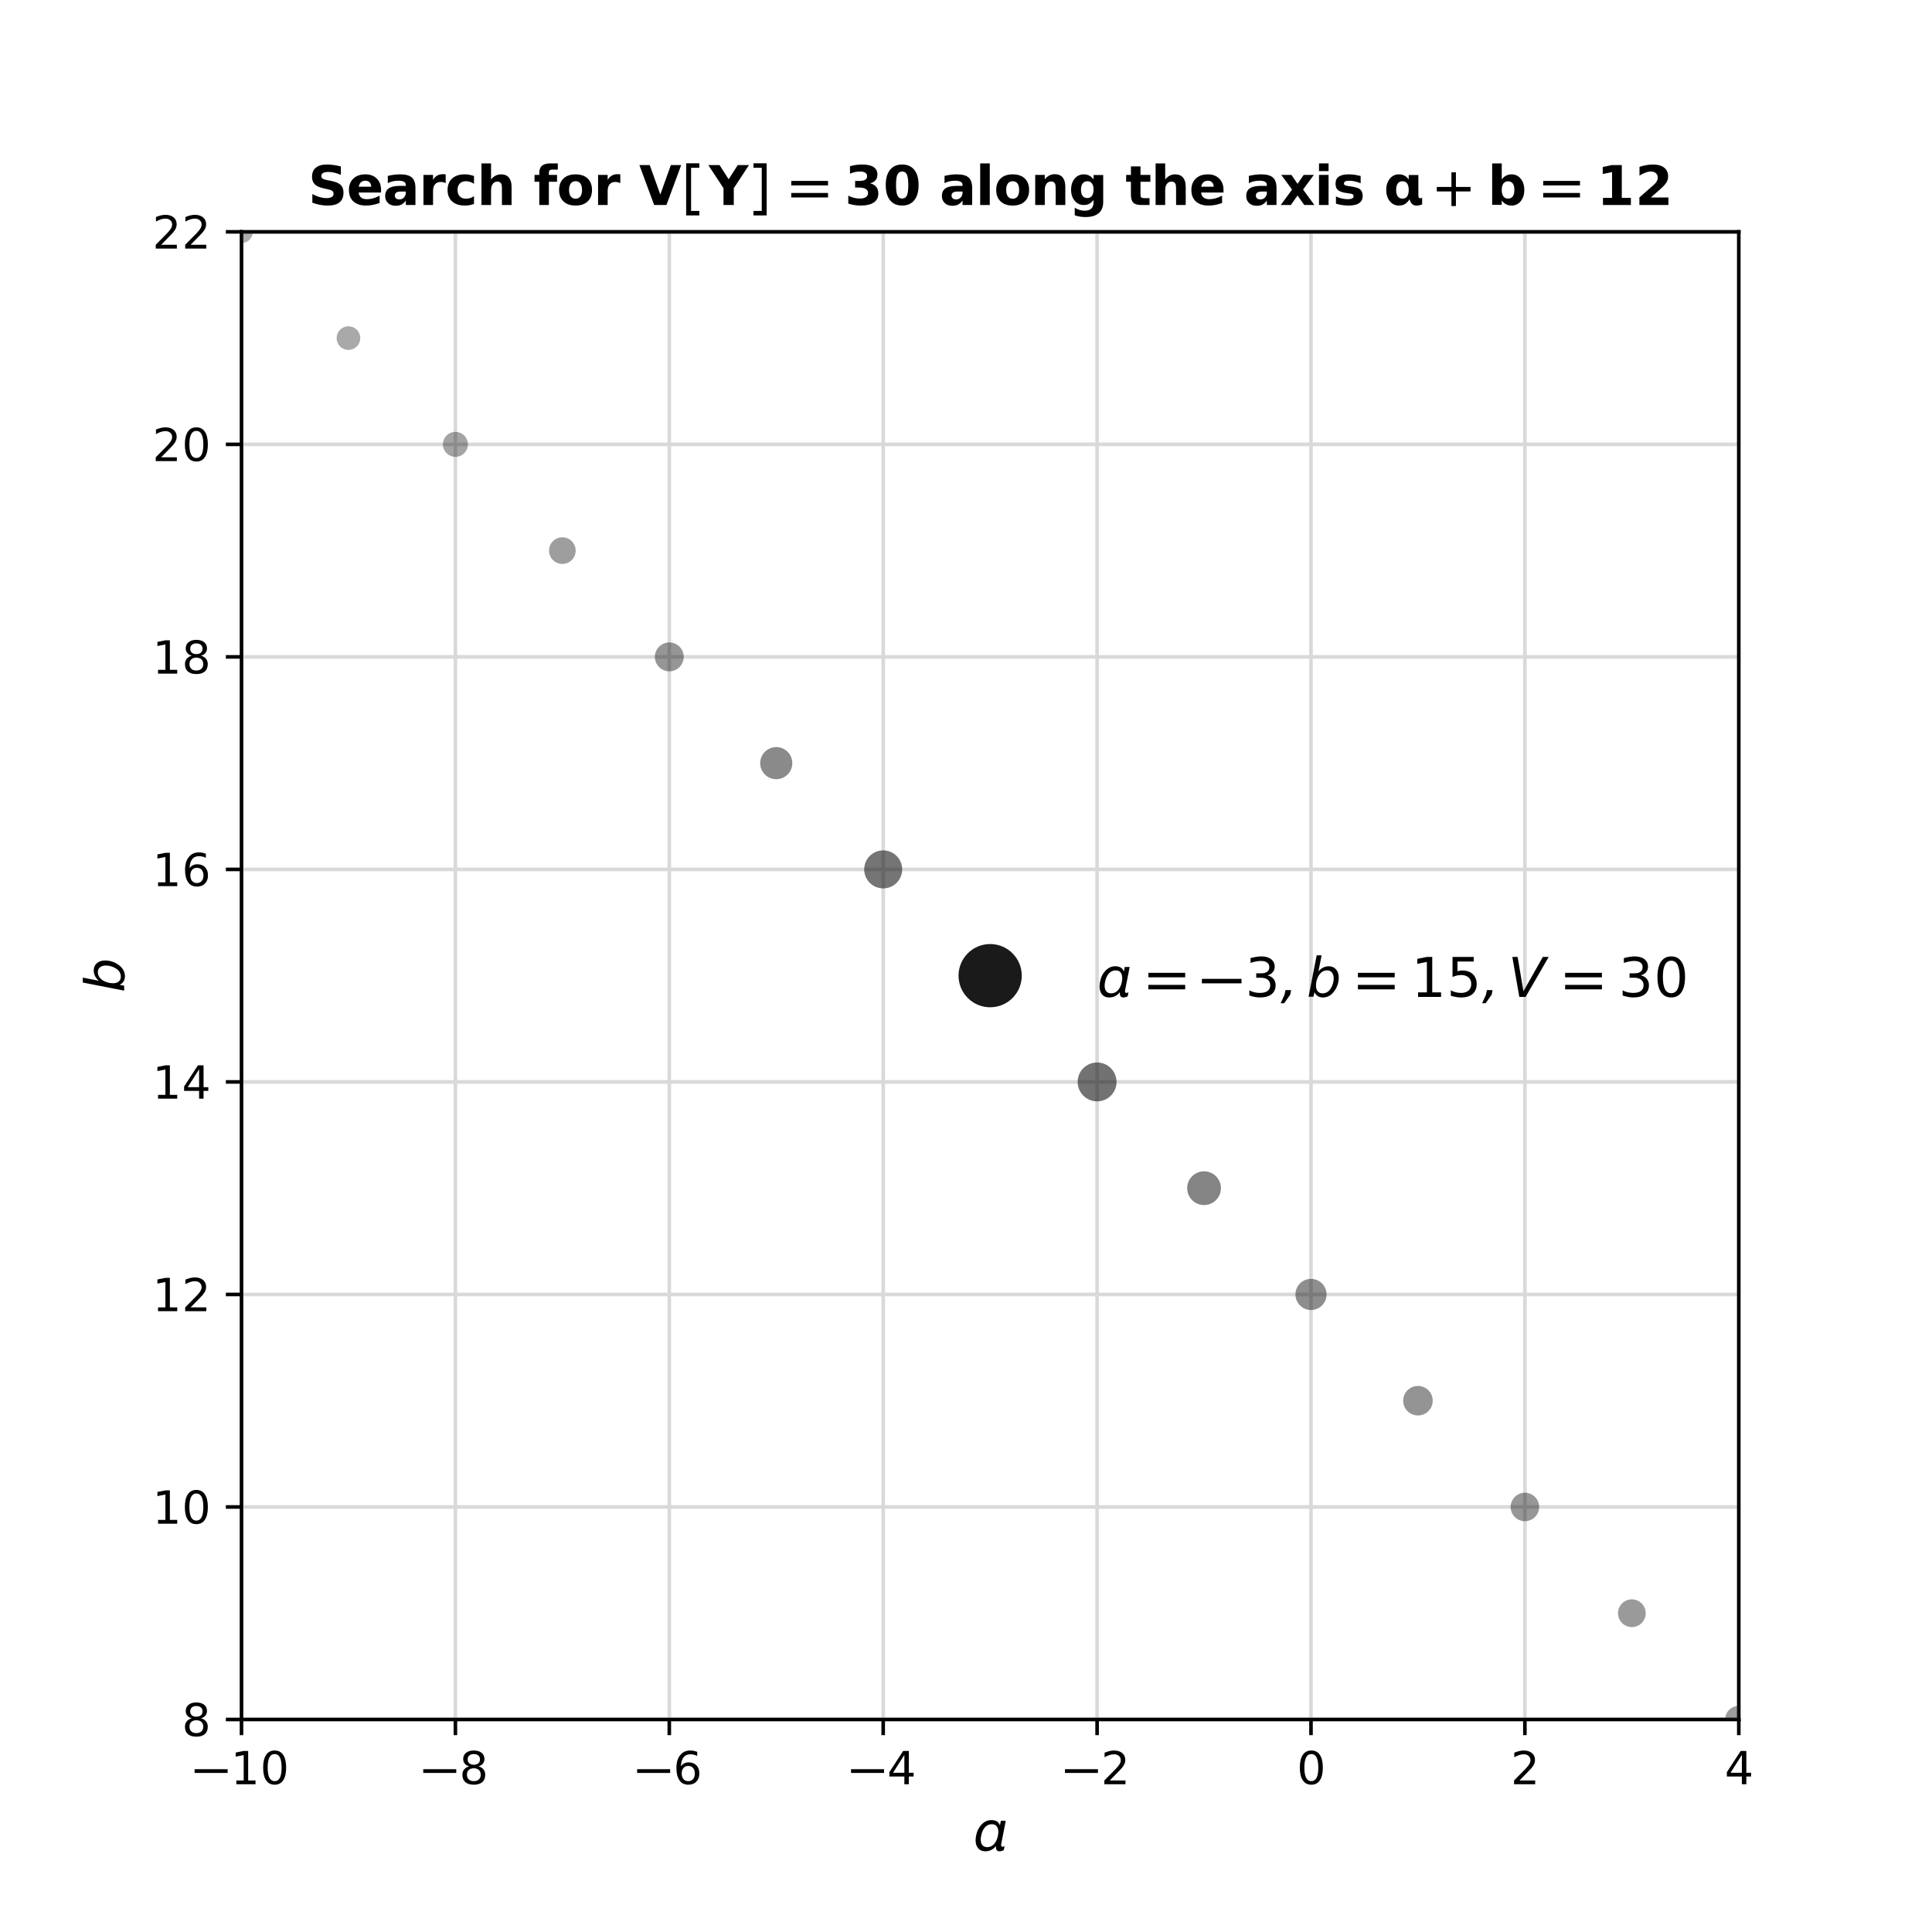 <?xml version="1.0" encoding="utf-8" standalone="no"?>
<!DOCTYPE svg PUBLIC "-//W3C//DTD SVG 1.1//EN"
  "http://www.w3.org/Graphics/SVG/1.1/DTD/svg11.dtd">
<svg xmlns:xlink="http://www.w3.org/1999/xlink" width="432pt" height="432pt" viewBox="0 0 432 432" xmlns="http://www.w3.org/2000/svg" version="1.1">
 <defs>
  <style type="text/css">*{stroke-linejoin: round; stroke-linecap: butt}</style>
 </defs>
 <g id="figure_1">
  <g id="patch_1">
   <path d="M 0 432 
L 432 432 
L 432 0 
L 0 0 
z
" style="fill: #ffffff"/>
  </g>
  <g id="axes_1">
   <g id="patch_2">
    <path d="M 54 384.48 
L 388.8 384.48 
L 388.8 51.84 
L 54 51.84 
z
" style="fill: #ffffff"/>
   </g>
   <g id="matplotlib.axis_1">
    <g id="xtick_1">
     <g id="line2d_1">
      <path d="M 54 384.48 
L 54 51.84 
" clip-path="url(#p65bd39336e)" style="fill: none; stroke: #d9d9d9; stroke-width: 0.8; stroke-linecap: square"/>
     </g>
     <g id="line2d_2">
      <defs>
       <path id="mefbb584cdb" d="M 0 0 
L 0 3.5 
" style="stroke: #000000; stroke-width: 0.8"/>
      </defs>
      <g>
       <use xlink:href="#mefbb584cdb" x="54" y="384.48" style="stroke: #000000; stroke-width: 0.8"/>
      </g>
     </g>
     <g id="text_1">
      <!-- $\mathdefault{−10}$ -->
      <g transform="translate(43.494 398.962) scale(0.1 -0.1)">
       <defs>
        <path id="MathDesign-CH-Bold-Symbol-10-0" d="M 13 1587 
L 4646 1587 
L 4646 2112 
L 13 2112 
L 13 1587 
z
" transform="scale(0.016)"/>
        <path id="ArevSans-Roman-f" d="M 794 531 
L 794 0 
L 3482 0 
L 3482 531 
L 2451 531 
L 2451 4672 
L 1818 4672 
L 704 4447 
L 704 3870 
L 1824 4095 
L 1824 531 
L 794 531 
z
" transform="scale(0.016)"/>
        <path id="ArevSans-Roman-e" d="M 2035 4236 
C 2362 4236 2605 4078 2771 3761 
C 2931 3444 3014 2969 3014 2336 
C 3014 1702 2931 1227 2771 910 
C 2605 593 2362 435 2035 435 
C 1709 435 1466 593 1299 910 
C 1139 1227 1056 1702 1056 2336 
C 1056 2969 1139 3444 1299 3761 
C 1466 4078 1709 4236 2035 4236 
z
M 2035 4736 
C 1510 4736 1114 4531 838 4116 
C 557 3710 422 3115 422 2336 
C 422 1556 557 961 838 555 
C 1114 140 1510 -64 2035 -64 
C 2560 -64 2957 140 3232 555 
C 3507 961 3648 1556 3648 2336 
C 3648 3115 3507 3710 3232 4116 
C 2957 4531 2560 4736 2035 4736 
z
" transform="scale(0.016)"/>
       </defs>
       <use xlink:href="#MathDesign-CH-Bold-Symbol-10-0" transform="scale(0.996)"/>
       <use xlink:href="#ArevSans-Roman-f" transform="translate(80.897 0) scale(0.996)"/>
       <use xlink:href="#ArevSans-Roman-e" transform="translate(146.75 0) scale(0.996)"/>
      </g>
     </g>
    </g>
    <g id="xtick_2">
     <g id="line2d_3">
      <path d="M 101.829 384.48 
L 101.829 51.84 
" clip-path="url(#p65bd39336e)" style="fill: none; stroke: #d9d9d9; stroke-width: 0.8; stroke-linecap: square"/>
     </g>
     <g id="line2d_4">
      <g>
       <use xlink:href="#mefbb584cdb" x="101.829" y="384.48" style="stroke: #000000; stroke-width: 0.8"/>
      </g>
     </g>
     <g id="text_2">
      <!-- $\mathdefault{−8}$ -->
      <g transform="translate(94.616 398.962) scale(0.1 -0.1)">
       <defs>
        <path id="ArevSans-Roman-16" d="M 2035 2240 
C 2336 2240 2573 2163 2746 2003 
C 2918 1843 3002 1619 3002 1337 
C 3002 1055 2918 838 2746 678 
C 2573 518 2336 435 2035 435 
C 1734 435 1498 512 1325 678 
C 1152 838 1069 1055 1069 1337 
C 1069 1619 1152 1843 1325 2003 
C 1498 2163 1734 2240 2035 2240 
z
M 1402 2508 
C 1101 2438 864 2297 691 2092 
C 518 1887 435 1638 435 1337 
C 435 883 570 537 851 294 
C 1126 57 1517 -64 2035 -64 
C 2547 -64 2944 57 3219 294 
C 3494 537 3635 883 3635 1337 
C 3635 1638 3552 1887 3379 2092 
C 3213 2297 2976 2438 2669 2508 
C 2938 2579 3149 2700 3296 2882 
C 3450 3063 3526 3288 3526 3544 
C 3526 3906 3392 4199 3130 4409 
C 2861 4627 2496 4736 2035 4736 
C 1574 4736 1210 4627 941 4409 
C 678 4199 544 3906 544 3544 
C 544 3288 621 3063 768 2882 
C 922 2700 1133 2579 1402 2508 
z
M 1171 3488 
C 1171 3725 1248 3906 1402 4037 
C 1549 4168 1760 4236 2035 4236 
C 2304 4236 2515 4168 2669 4037 
C 2822 3906 2899 3725 2899 3488 
C 2899 3250 2822 3069 2669 2938 
C 2515 2801 2304 2739 2035 2739 
C 1760 2739 1549 2801 1402 2938 
C 1248 3069 1171 3250 1171 3488 
z
" transform="scale(0.016)"/>
       </defs>
       <use xlink:href="#MathDesign-CH-Bold-Symbol-10-0" transform="scale(0.996)"/>
       <use xlink:href="#ArevSans-Roman-16" transform="translate(80.897 0) scale(0.996)"/>
      </g>
     </g>
    </g>
    <g id="xtick_3">
     <g id="line2d_5">
      <path d="M 149.657 384.48 
L 149.657 51.84 
" clip-path="url(#p65bd39336e)" style="fill: none; stroke: #d9d9d9; stroke-width: 0.8; stroke-linecap: square"/>
     </g>
     <g id="line2d_6">
      <g>
       <use xlink:href="#mefbb584cdb" x="149.657" y="384.48" style="stroke: #000000; stroke-width: 0.8"/>
      </g>
     </g>
     <g id="text_3">
      <!-- $\mathdefault{−6}$ -->
      <g transform="translate(142.444 398.962) scale(0.1 -0.1)">
       <defs>
        <path id="ArevSans-Roman-14" d="M 2112 2572 
C 2394 2572 2618 2478 2784 2283 
C 2950 2095 3034 1837 3034 1504 
C 3034 1170 2950 913 2784 724 
C 2618 529 2394 435 2112 435 
C 1830 435 1606 529 1440 724 
C 1274 913 1190 1170 1190 1504 
C 1190 1837 1274 2095 1440 2283 
C 1606 2478 1830 2572 2112 2572 
z
M 3366 4550 
C 3194 4614 3021 4659 2861 4691 
C 2701 4723 2541 4736 2381 4736 
C 1792 4736 1325 4518 973 4076 
C 621 3641 448 3052 448 2321 
C 448 1548 589 957 877 554 
C 1158 140 1574 -64 2112 -64 
C 2586 -64 2963 76 3245 371 
C 3526 655 3667 1032 3667 1504 
C 3667 1981 3533 2365 3264 2643 
C 2989 2931 2618 3072 2150 3072 
C 1926 3072 1722 3020 1536 2924 
C 1350 2828 1197 2687 1075 2509 
C 1107 3078 1229 3500 1453 3782 
C 1670 4063 1990 4204 2406 4204 
C 2566 4204 2726 4185 2886 4147 
C 3046 4108 3206 4051 3366 3974 
L 3366 4550 
z
" transform="scale(0.016)"/>
       </defs>
       <use xlink:href="#MathDesign-CH-Bold-Symbol-10-0" transform="scale(0.996)"/>
       <use xlink:href="#ArevSans-Roman-14" transform="translate(80.897 0) scale(0.996)"/>
      </g>
     </g>
    </g>
    <g id="xtick_4">
     <g id="line2d_7">
      <path d="M 197.486 384.48 
L 197.486 51.84 
" clip-path="url(#p65bd39336e)" style="fill: none; stroke: #d9d9d9; stroke-width: 0.8; stroke-linecap: square"/>
     </g>
     <g id="line2d_8">
      <g>
       <use xlink:href="#mefbb584cdb" x="197.486" y="384.48" style="stroke: #000000; stroke-width: 0.8"/>
      </g>
     </g>
     <g id="text_4">
      <!-- $\mathdefault{−4}$ -->
      <g transform="translate(190.273 398.962) scale(0.1 -0.1)">
       <defs>
        <path id="ArevSans-Roman-12" d="M 2419 4118 
L 2419 1612 
L 826 1612 
L 2419 4118 
z
M 2253 4672 
L 314 1696 
L 314 1088 
L 2419 1088 
L 2419 0 
L 3046 0 
L 3046 1088 
L 3712 1088 
L 3712 1612 
L 3046 1612 
L 3046 4672 
L 2253 4672 
z
" transform="scale(0.016)"/>
       </defs>
       <use xlink:href="#MathDesign-CH-Bold-Symbol-10-0" transform="scale(0.996)"/>
       <use xlink:href="#ArevSans-Roman-12" transform="translate(80.897 0) scale(0.996)"/>
      </g>
     </g>
    </g>
    <g id="xtick_5">
     <g id="line2d_9">
      <path d="M 245.314 384.48 
L 245.314 51.84 
" clip-path="url(#p65bd39336e)" style="fill: none; stroke: #d9d9d9; stroke-width: 0.8; stroke-linecap: square"/>
     </g>
     <g id="line2d_10">
      <g>
       <use xlink:href="#mefbb584cdb" x="245.314" y="384.48" style="stroke: #000000; stroke-width: 0.8"/>
      </g>
     </g>
     <g id="text_5">
      <!-- $\mathdefault{−2}$ -->
      <g transform="translate(238.101 398.962) scale(0.1 -0.1)">
       <defs>
        <path id="ArevSans-Roman-10" d="M 1229 531 
L 2406 1736 
C 2688 2023 2854 2202 2906 2259 
C 3098 2489 3226 2693 3296 2865 
C 3373 3037 3405 3216 3405 3407 
C 3405 3809 3264 4134 2976 4377 
C 2688 4614 2304 4736 1818 4736 
C 1638 4736 1434 4710 1210 4659 
C 992 4607 755 4531 499 4428 
L 499 3790 
C 749 3930 986 4032 1203 4102 
C 1427 4173 1632 4204 1830 4204 
C 2112 4204 2336 4128 2509 3975 
C 2688 3815 2771 3618 2771 3369 
C 2771 3216 2733 3063 2650 2903 
C 2573 2750 2432 2559 2227 2329 
C 2125 2208 1862 1940 1446 1526 
L 467 531 
L 467 0 
L 3430 0 
L 3430 531 
L 1229 531 
z
" transform="scale(0.016)"/>
       </defs>
       <use xlink:href="#MathDesign-CH-Bold-Symbol-10-0" transform="scale(0.996)"/>
       <use xlink:href="#ArevSans-Roman-10" transform="translate(80.897 0) scale(0.996)"/>
      </g>
     </g>
    </g>
    <g id="xtick_6">
     <g id="line2d_11">
      <path d="M 293.143 384.48 
L 293.143 51.84 
" clip-path="url(#p65bd39336e)" style="fill: none; stroke: #d9d9d9; stroke-width: 0.8; stroke-linecap: square"/>
     </g>
     <g id="line2d_12">
      <g>
       <use xlink:href="#mefbb584cdb" x="293.143" y="384.48" style="stroke: #000000; stroke-width: 0.8"/>
      </g>
     </g>
     <g id="text_6">
      <!-- $\mathdefault{0}$ -->
      <g transform="translate(289.975 398.962) scale(0.1 -0.1)">
       <use xlink:href="#ArevSans-Roman-e" transform="scale(0.996)"/>
      </g>
     </g>
    </g>
    <g id="xtick_7">
     <g id="line2d_13">
      <path d="M 340.971 384.48 
L 340.971 51.84 
" clip-path="url(#p65bd39336e)" style="fill: none; stroke: #d9d9d9; stroke-width: 0.8; stroke-linecap: square"/>
     </g>
     <g id="line2d_14">
      <g>
       <use xlink:href="#mefbb584cdb" x="340.971" y="384.48" style="stroke: #000000; stroke-width: 0.8"/>
      </g>
     </g>
     <g id="text_7">
      <!-- $\mathdefault{2}$ -->
      <g transform="translate(337.803 398.962) scale(0.1 -0.1)">
       <use xlink:href="#ArevSans-Roman-10" transform="scale(0.996)"/>
      </g>
     </g>
    </g>
    <g id="xtick_8">
     <g id="line2d_15">
      <path d="M 388.8 384.48 
L 388.8 51.84 
" clip-path="url(#p65bd39336e)" style="fill: none; stroke: #d9d9d9; stroke-width: 0.8; stroke-linecap: square"/>
     </g>
     <g id="line2d_16">
      <g>
       <use xlink:href="#mefbb584cdb" x="388.8" y="384.48" style="stroke: #000000; stroke-width: 0.8"/>
      </g>
     </g>
     <g id="text_8">
      <!-- $\mathdefault{4}$ -->
      <g transform="translate(385.632 398.962) scale(0.1 -0.1)">
       <use xlink:href="#ArevSans-Roman-12" transform="scale(0.996)"/>
      </g>
     </g>
    </g>
    <g id="text_9">
     <!-- $a$ -->
     <g transform="translate(217.61 413.828) scale(0.12 -0.12)">
      <defs>
       <path id="ArevSans-Oblique-8b" d="M 934 1760 
C 1011 2178 1165 2508 1382 2749 
C 1606 2983 1869 3103 2170 3103 
C 2477 3103 2694 2983 2822 2749 
C 2899 2603 2938 2419 2938 2210 
C 2938 2070 2925 1924 2893 1760 
C 2810 1341 2656 1011 2432 771 
C 2214 536 1946 416 1645 416 
C 1338 416 1126 536 998 771 
C 922 916 883 1094 883 1303 
C 883 1443 896 1595 934 1760 
z
M 2656 441 
C 2662 256 2701 128 2765 57 
C 2829 -26 2938 -64 3078 -64 
C 3155 -64 3232 -52 3315 -32 
C 3392 -7 3482 25 3578 76 
L 3667 536 
C 3603 511 3552 492 3514 479 
C 3482 473 3456 466 3437 466 
C 3360 466 3309 498 3283 555 
C 3270 587 3264 631 3264 675 
C 3264 720 3270 771 3283 828 
L 3808 3500 
L 3232 3500 
L 3130 2970 
C 3046 3174 2925 3334 2765 3430 
C 2598 3532 2381 3584 2125 3584 
C 1702 3584 1325 3417 992 3078 
C 666 2742 442 2305 339 1760 
C 301 1569 282 1392 282 1227 
C 282 916 346 656 474 441 
C 672 102 986 -64 1408 -64 
C 1670 -64 1901 -13 2106 89 
C 2310 185 2490 339 2656 549 
L 2656 441 
z
" transform="scale(0.016)"/>
      </defs>
      <use xlink:href="#ArevSans-Oblique-8b" transform="scale(0.996)"/>
     </g>
    </g>
   </g>
   <g id="matplotlib.axis_2">
    <g id="ytick_1">
     <g id="line2d_17">
      <path d="M 54 384.48 
L 388.8 384.48 
" clip-path="url(#p65bd39336e)" style="fill: none; stroke: #d9d9d9; stroke-width: 0.8; stroke-linecap: square"/>
     </g>
     <g id="line2d_18">
      <defs>
       <path id="mb0b6c490e5" d="M 0 0 
L -3.5 0 
" style="stroke: #000000; stroke-width: 0.8"/>
      </defs>
      <g>
       <use xlink:href="#mb0b6c490e5" x="54" y="384.48" style="stroke: #000000; stroke-width: 0.8"/>
      </g>
     </g>
     <g id="text_10">
      <!-- $\mathdefault{8}$ -->
      <g transform="translate(40.664 388.221) scale(0.1 -0.1)">
       <use xlink:href="#ArevSans-Roman-16" transform="scale(0.996)"/>
      </g>
     </g>
    </g>
    <g id="ytick_2">
     <g id="line2d_19">
      <path d="M 54 336.96 
L 388.8 336.96 
" clip-path="url(#p65bd39336e)" style="fill: none; stroke: #d9d9d9; stroke-width: 0.8; stroke-linecap: square"/>
     </g>
     <g id="line2d_20">
      <g>
       <use xlink:href="#mb0b6c490e5" x="54" y="336.96" style="stroke: #000000; stroke-width: 0.8"/>
      </g>
     </g>
     <g id="text_11">
      <!-- $\mathdefault{10}$ -->
      <g transform="translate(34.078 340.701) scale(0.1 -0.1)">
       <use xlink:href="#ArevSans-Roman-f" transform="scale(0.996)"/>
       <use xlink:href="#ArevSans-Roman-e" transform="translate(65.853 0) scale(0.996)"/>
      </g>
     </g>
    </g>
    <g id="ytick_3">
     <g id="line2d_21">
      <path d="M 54 289.44 
L 388.8 289.44 
" clip-path="url(#p65bd39336e)" style="fill: none; stroke: #d9d9d9; stroke-width: 0.8; stroke-linecap: square"/>
     </g>
     <g id="line2d_22">
      <g>
       <use xlink:href="#mb0b6c490e5" x="54" y="289.44" style="stroke: #000000; stroke-width: 0.8"/>
      </g>
     </g>
     <g id="text_12">
      <!-- $\mathdefault{12}$ -->
      <g transform="translate(34.078 293.181) scale(0.1 -0.1)">
       <use xlink:href="#ArevSans-Roman-f" transform="scale(0.996)"/>
       <use xlink:href="#ArevSans-Roman-10" transform="translate(65.853 0) scale(0.996)"/>
      </g>
     </g>
    </g>
    <g id="ytick_4">
     <g id="line2d_23">
      <path d="M 54 241.92 
L 388.8 241.92 
" clip-path="url(#p65bd39336e)" style="fill: none; stroke: #d9d9d9; stroke-width: 0.8; stroke-linecap: square"/>
     </g>
     <g id="line2d_24">
      <g>
       <use xlink:href="#mb0b6c490e5" x="54" y="241.92" style="stroke: #000000; stroke-width: 0.8"/>
      </g>
     </g>
     <g id="text_13">
      <!-- $\mathdefault{14}$ -->
      <g transform="translate(34.078 245.661) scale(0.1 -0.1)">
       <use xlink:href="#ArevSans-Roman-f" transform="scale(0.996)"/>
       <use xlink:href="#ArevSans-Roman-12" transform="translate(65.853 0) scale(0.996)"/>
      </g>
     </g>
    </g>
    <g id="ytick_5">
     <g id="line2d_25">
      <path d="M 54 194.4 
L 388.8 194.4 
" clip-path="url(#p65bd39336e)" style="fill: none; stroke: #d9d9d9; stroke-width: 0.8; stroke-linecap: square"/>
     </g>
     <g id="line2d_26">
      <g>
       <use xlink:href="#mb0b6c490e5" x="54" y="194.4" style="stroke: #000000; stroke-width: 0.8"/>
      </g>
     </g>
     <g id="text_14">
      <!-- $\mathdefault{16}$ -->
      <g transform="translate(34.078 198.141) scale(0.1 -0.1)">
       <use xlink:href="#ArevSans-Roman-f" transform="scale(0.996)"/>
       <use xlink:href="#ArevSans-Roman-14" transform="translate(65.853 0) scale(0.996)"/>
      </g>
     </g>
    </g>
    <g id="ytick_6">
     <g id="line2d_27">
      <path d="M 54 146.88 
L 388.8 146.88 
" clip-path="url(#p65bd39336e)" style="fill: none; stroke: #d9d9d9; stroke-width: 0.8; stroke-linecap: square"/>
     </g>
     <g id="line2d_28">
      <g>
       <use xlink:href="#mb0b6c490e5" x="54" y="146.88" style="stroke: #000000; stroke-width: 0.8"/>
      </g>
     </g>
     <g id="text_15">
      <!-- $\mathdefault{18}$ -->
      <g transform="translate(34.078 150.621) scale(0.1 -0.1)">
       <use xlink:href="#ArevSans-Roman-f" transform="scale(0.996)"/>
       <use xlink:href="#ArevSans-Roman-16" transform="translate(65.853 0) scale(0.996)"/>
      </g>
     </g>
    </g>
    <g id="ytick_7">
     <g id="line2d_29">
      <path d="M 54 99.36 
L 388.8 99.36 
" clip-path="url(#p65bd39336e)" style="fill: none; stroke: #d9d9d9; stroke-width: 0.8; stroke-linecap: square"/>
     </g>
     <g id="line2d_30">
      <g>
       <use xlink:href="#mb0b6c490e5" x="54" y="99.36" style="stroke: #000000; stroke-width: 0.8"/>
      </g>
     </g>
     <g id="text_16">
      <!-- $\mathdefault{20}$ -->
      <g transform="translate(34.078 103.101) scale(0.1 -0.1)">
       <use xlink:href="#ArevSans-Roman-10" transform="scale(0.996)"/>
       <use xlink:href="#ArevSans-Roman-e" transform="translate(65.853 0) scale(0.996)"/>
      </g>
     </g>
    </g>
    <g id="ytick_8">
     <g id="line2d_31">
      <path d="M 54 51.84 
L 388.8 51.84 
" clip-path="url(#p65bd39336e)" style="fill: none; stroke: #d9d9d9; stroke-width: 0.8; stroke-linecap: square"/>
     </g>
     <g id="line2d_32">
      <g>
       <use xlink:href="#mb0b6c490e5" x="54" y="51.84" style="stroke: #000000; stroke-width: 0.8"/>
      </g>
     </g>
     <g id="text_17">
      <!-- $\mathdefault{22}$ -->
      <g transform="translate(34.078 55.581) scale(0.1 -0.1)">
       <use xlink:href="#ArevSans-Roman-10" transform="scale(0.996)"/>
       <use xlink:href="#ArevSans-Roman-10" transform="translate(65.853 0) scale(0.996)"/>
      </g>
     </g>
    </g>
    <g id="text_18">
     <!-- $b$ -->
     <g transform="translate(27.813 221.95) rotate(-90) scale(0.12 -0.12)">
      <defs>
       <path id="ArevSans-Oblique-33" d="M 3168 2146 
C 3168 1943 3130 1728 3059 1500 
C 2989 1278 2893 1081 2771 910 
C 2656 745 2522 625 2368 542 
C 2214 460 2042 416 1862 416 
C 1626 416 1434 498 1299 656 
C 1165 821 1094 1043 1094 1328 
C 1094 1557 1126 1779 1197 2007 
C 1267 2229 1363 2432 1485 2603 
C 1600 2761 1734 2888 1888 2977 
C 2042 3059 2208 3103 2387 3103 
C 2630 3103 2822 3021 2963 2850 
C 3098 2679 3168 2444 3168 2146 
z
M 1382 2970 
L 1754 4864 
L 1178 4864 
L 230 25 
L 806 25 
L 909 555 
C 1011 352 1152 198 1318 89 
C 1485 -13 1677 -64 1907 -64 
C 2118 -64 2323 -20 2522 64 
C 2720 153 2893 281 3040 441 
C 3270 682 3443 961 3571 1278 
C 3693 1588 3757 1912 3757 2248 
C 3757 2660 3648 2983 3437 3219 
C 3226 3462 2944 3584 2586 3584 
C 2349 3584 2125 3532 1914 3417 
C 1702 3308 1523 3161 1382 2970 
z
" transform="scale(0.016)"/>
      </defs>
      <use xlink:href="#ArevSans-Oblique-33" transform="scale(0.996)"/>
     </g>
    </g>
   </g>
   <g id="patch_3">
    <path d="M 54 384.48 
L 54 51.84 
" style="fill: none; stroke: #000000; stroke-width: 0.8; stroke-linejoin: miter; stroke-linecap: square"/>
   </g>
   <g id="patch_4">
    <path d="M 388.8 384.48 
L 388.8 51.84 
" style="fill: none; stroke: #000000; stroke-width: 0.8; stroke-linejoin: miter; stroke-linecap: square"/>
   </g>
   <g id="patch_5">
    <path d="M 54 384.48 
L 388.8 384.48 
" style="fill: none; stroke: #000000; stroke-width: 0.8; stroke-linejoin: miter; stroke-linecap: square"/>
   </g>
   <g id="patch_6">
    <path d="M 54 51.84 
L 388.8 51.84 
" style="fill: none; stroke: #000000; stroke-width: 0.8; stroke-linejoin: miter; stroke-linecap: square"/>
   </g>
   <g id="text_19">
    <!-- \textbf{Search for $\mathbf{V[Y] = 30}$ along the axis $\mathbf{a+b=12}$ } -->
    <g transform="translate(68.887 45.84) scale(0.12 -0.12)">
     <defs>
      <path id="ArevSans-Bold-53" d="M 3834 4505 
C 3546 4582 3264 4639 2995 4678 
C 2720 4716 2458 4736 2202 4736 
C 1638 4736 1210 4614 909 4364 
C 608 4115 461 3758 461 3296 
C 461 2930 570 2639 781 2424 
C 998 2209 1338 2051 1805 1950 
L 2272 1849 
C 2554 1786 2746 1716 2842 1640 
C 2931 1564 2982 1451 2982 1305 
C 2982 1147 2912 1021 2771 939 
C 2630 850 2432 806 2170 806 
C 1914 806 1645 844 1363 926 
C 1088 1002 800 1122 499 1280 
L 499 268 
C 800 160 1094 76 1395 19 
C 1690 -39 1990 -64 2285 -64 
C 2912 -64 3379 57 3680 313 
C 3987 563 4141 945 4141 1451 
C 4141 1836 4032 2140 3814 2348 
C 3597 2557 3226 2715 2707 2816 
L 2195 2917 
C 1952 2968 1779 3024 1690 3094 
C 1594 3163 1549 3258 1549 3385 
C 1549 3549 1619 3669 1754 3745 
C 1894 3827 2106 3865 2394 3865 
C 2611 3865 2842 3833 3085 3777 
C 3328 3720 3578 3637 3834 3524 
L 3834 4505 
z
" transform="scale(0.016)"/>
      <path id="ArevSans-Bold-65" d="M 4032 1772 
C 4032 2316 3866 2759 3533 3084 
C 3206 3417 2765 3584 2214 3584 
C 1613 3584 1139 3423 794 3091 
C 448 2765 275 2322 275 1760 
C 275 1184 448 741 800 416 
C 1152 96 1645 -64 2278 -64 
C 2541 -64 2810 -39 3072 12 
C 3334 64 3603 140 3866 236 
L 3866 1095 
C 3603 956 3354 849 3104 779 
C 2861 716 2618 678 2381 678 
C 2086 678 1862 741 1702 874 
C 1536 1001 1440 1197 1414 1456 
L 4032 1456 
L 4032 1772 
z
M 2880 2139 
L 1427 2139 
C 1459 2367 1549 2538 1683 2658 
C 1818 2778 1990 2841 2208 2841 
C 2406 2841 2573 2778 2694 2645 
C 2822 2519 2880 2348 2880 2139 
z
" transform="scale(0.016)"/>
      <path id="ArevSans-Bold-61" d="M 2106 1574 
L 2688 1574 
L 2688 1446 
C 2688 1222 2618 1030 2470 876 
C 2330 729 2150 652 1939 652 
C 1773 652 1638 691 1542 774 
C 1453 851 1402 966 1402 1107 
C 1402 1260 1459 1375 1581 1459 
C 1696 1535 1875 1574 2106 1574 
z
M 3814 1996 
C 3814 2559 3674 2963 3398 3212 
C 3117 3462 2662 3584 2029 3584 
C 1786 3584 1542 3571 1306 3539 
C 1062 3507 819 3462 582 3404 
L 582 2553 
C 755 2649 947 2719 1158 2770 
C 1363 2815 1587 2841 1824 2841 
C 2118 2841 2336 2796 2477 2719 
C 2618 2636 2688 2502 2688 2329 
L 2688 2239 
L 2029 2239 
C 1421 2239 979 2143 698 1951 
C 416 1759 275 1459 275 1049 
C 275 710 390 435 614 223 
C 838 12 1133 -90 1498 -90 
C 1766 -90 1997 -45 2182 57 
C 2368 153 2534 307 2688 518 
L 2688 0 
L 3814 0 
L 3814 1996 
z
" transform="scale(0.016)"/>
      <path id="ArevSans-Bold-72" d="M 3136 2561 
L 3136 3577 
C 3059 3590 2989 3596 2944 3603 
L 2822 3603 
C 2560 3603 2336 3552 2150 3443 
C 1965 3340 1798 3172 1658 2941 
L 1658 3520 
L 538 3520 
L 538 0 
L 1658 0 
L 1658 1621 
C 1658 1969 1734 2233 1888 2419 
C 2042 2606 2266 2696 2554 2696 
C 2650 2696 2746 2683 2842 2664 
C 2944 2638 3040 2606 3136 2561 
z
" transform="scale(0.016)"/>
      <path id="ArevSans-Bold-63" d="M 3366 3391 
C 3187 3455 3008 3500 2835 3532 
C 2656 3571 2477 3584 2291 3584 
C 1658 3584 1165 3423 806 3097 
C 454 2777 275 2328 275 1759 
C 275 1191 454 742 806 422 
C 1165 96 1658 -64 2291 -64 
C 2470 -64 2650 -52 2835 -20 
C 3014 12 3194 64 3366 128 
L 3366 1039 
C 3232 938 3085 862 2931 811 
C 2771 761 2605 736 2432 736 
C 2118 736 1875 824 1702 1007 
C 1530 1184 1440 1437 1440 1759 
C 1440 2082 1530 2335 1702 2512 
C 1875 2695 2118 2783 2432 2783 
C 2598 2783 2752 2758 2906 2707 
C 3059 2663 3213 2581 3366 2480 
L 3366 3391 
z
" transform="scale(0.016)"/>
      <path id="ArevSans-Bold-68" d="M 4058 2131 
C 4058 2604 3949 2963 3744 3212 
C 3533 3462 3226 3584 2822 3584 
C 2592 3584 2381 3533 2195 3437 
C 2003 3341 1824 3193 1658 2988 
L 1658 4864 
L 538 4864 
L 538 0 
L 1658 0 
L 1658 1721 
C 1658 2041 1722 2291 1856 2470 
C 1990 2649 2176 2739 2406 2739 
C 2502 2739 2586 2720 2662 2681 
C 2739 2636 2797 2579 2842 2508 
C 2874 2457 2899 2368 2912 2259 
C 2925 2144 2931 1932 2931 1625 
L 2931 345 
L 2931 0 
L 4058 0 
L 4058 2131 
z
" transform="scale(0.016)"/>
      <path id="ArevSans-Bold-66" d="M 2842 4864 
L 1984 4864 
C 1536 4864 1210 4775 998 4592 
C 787 4415 678 4138 678 3759 
L 678 3520 
L 122 3520 
L 122 2719 
L 678 2719 
L 678 0 
L 1798 0 
L 1798 2719 
L 2752 2719 
L 2752 3520 
L 1798 3520 
L 1798 3759 
C 1798 3898 1830 3999 1888 4056 
C 1952 4113 2061 4138 2221 4138 
L 2842 4138 
L 2842 4864 
z
" transform="scale(0.016)"/>
      <path id="ArevSans-Bold-6f" d="M 2202 2783 
C 2445 2783 2630 2695 2765 2518 
C 2893 2341 2957 2088 2957 1759 
C 2957 1431 2893 1172 2765 1001 
C 2630 824 2445 736 2202 736 
C 1958 736 1766 824 1638 1001 
C 1504 1172 1440 1431 1440 1759 
C 1440 2088 1504 2341 1638 2518 
C 1766 2695 1958 2783 2202 2783 
z
M 2202 3584 
C 1600 3584 1126 3423 787 3097 
C 448 2771 275 2328 275 1759 
C 275 1191 448 748 787 422 
C 1126 96 1600 -64 2202 -64 
C 2803 -64 3277 96 3616 422 
C 3955 748 4122 1191 4122 1759 
C 4122 2328 3955 2771 3616 3097 
C 3277 3423 2803 3584 2202 3584 
z
" transform="scale(0.016)"/>
      <path id="ArevSans-Bold-32" d="M 32 4672 
L 1760 0 
L 3194 0 
L 4922 4672 
L 3712 4672 
L 2477 1224 
L 1242 4672 
L 32 4672 
z
" transform="scale(0.016)"/>
      <path id="MathDesign-CH-Bold-OT1-10-5b" d="M 512 4876 
L 2054 4876 
L 2054 4352 
L 1088 4352 
L 1088 -692 
L 2054 -692 
L 2054 -1217 
L 512 -1217 
L 512 4876 
z
" transform="scale(0.016)"/>
      <path id="ArevSans-Bold-35" d="M -64 4672 
L 1715 1967 
L 1715 0 
L 2918 0 
L 2918 1967 
L 4698 4672 
L 3379 4672 
L 2317 3005 
L 1254 4672 
L -64 4672 
z
" transform="scale(0.016)"/>
      <path id="MathDesign-CH-Bold-OT1-10-5d" d="M 2080 4876 
L 2080 -1217 
L 538 -1217 
L 538 -692 
L 1504 -692 
L 1504 4352 
L 538 4352 
L 538 4876 
L 2080 4876 
z
" transform="scale(0.016)"/>
      <path id="MathDesign-CH-Bold-OT1-10-3d" d="M 358 2291 
L 4659 2291 
L 4659 2816 
L 358 2816 
L 358 2291 
z
M 358 883 
L 4659 883 
L 4659 1408 
L 358 1408 
L 358 883 
z
" transform="scale(0.016)"/>
      <path id="ArevSans-Bold-11" d="M 2982 2540 
C 3264 2611 3475 2732 3616 2902 
C 3763 3075 3834 3292 3834 3551 
C 3834 3942 3686 4236 3386 4441 
C 3085 4639 2630 4736 2022 4736 
C 1798 4736 1568 4723 1331 4684 
C 1101 4652 864 4601 627 4537 
L 627 3663 
C 826 3749 1024 3811 1216 3854 
C 1414 3891 1613 3916 1805 3916 
C 2067 3916 2272 3867 2413 3774 
C 2560 3681 2630 3545 2630 3372 
C 2630 3187 2560 3044 2406 2952 
C 2259 2859 2035 2816 1734 2816 
L 1229 2816 
L 1229 2041 
L 1709 2041 
C 2048 2041 2304 1983 2477 1875 
C 2656 1766 2739 1606 2739 1395 
C 2739 1190 2656 1030 2483 921 
C 2317 806 2074 755 1754 755 
C 1536 755 1318 780 1101 838 
C 877 896 653 979 429 1094 
L 429 166 
C 666 89 902 32 1139 -7 
C 1382 -45 1626 -64 1862 -64 
C 2541 -64 3059 57 3411 294 
C 3770 537 3942 889 3942 1350 
C 3942 1663 3859 1913 3699 2118 
C 3533 2316 3296 2457 2982 2540 
z
" transform="scale(0.016)"/>
      <path id="ArevSans-Bold-e" d="M 2944 2342 
C 2944 1760 2886 1349 2778 1109 
C 2669 875 2483 755 2227 755 
C 1971 755 1786 875 1677 1109 
C 1562 1349 1510 1760 1510 2342 
C 1510 2917 1562 3328 1677 3562 
C 1786 3796 1971 3916 2227 3916 
C 2490 3916 2669 3796 2778 3562 
C 2886 3328 2944 2917 2944 2342 
z
M 4147 2336 
C 4147 3101 3981 3689 3648 4108 
C 3315 4524 2842 4736 2227 4736 
C 1613 4736 1139 4524 806 4108 
C 474 3689 307 3101 307 2336 
C 307 1570 474 982 806 563 
C 1139 147 1613 -64 2227 -64 
C 2842 -64 3315 147 3648 563 
C 3981 982 4147 1570 4147 2336 
z
" transform="scale(0.016)"/>
      <path id="ArevSans-Bold-6c" d="M 538 4864 
L 538 0 
L 1658 0 
L 1658 4864 
L 538 4864 
z
" transform="scale(0.016)"/>
      <path id="ArevSans-Bold-6e" d="M 4058 2143 
C 4058 2619 3949 2979 3744 3230 
C 3533 3481 3226 3603 2822 3603 
C 2592 3603 2381 3552 2195 3455 
C 2003 3359 1824 3211 1658 3005 
L 1658 3520 
L 538 3520 
L 538 0 
L 1658 0 
L 1658 1731 
C 1658 2052 1722 2303 1856 2484 
C 1990 2664 2176 2754 2406 2754 
C 2502 2754 2586 2735 2662 2696 
C 2739 2651 2797 2593 2842 2522 
C 2874 2471 2899 2381 2912 2271 
C 2925 2155 2931 1943 2931 1641 
L 2931 347 
L 2931 0 
L 4058 0 
L 4058 2143 
z
" transform="scale(0.016)"/>
      <path id="ArevSans-Bold-67" d="M 2918 595 
L 2918 352 
C 2918 12 2835 -247 2662 -413 
C 2490 -586 2221 -666 1856 -666 
C 1664 -666 1478 -639 1293 -580 
C 1101 -526 909 -433 717 -320 
L 717 -1204 
C 922 -1274 1126 -1325 1331 -1357 
C 1536 -1389 1747 -1408 1965 -1408 
C 2643 -1408 3155 -1261 3514 -960 
C 3866 -666 4045 -220 4045 352 
L 4045 3507 
L 2918 3507 
L 2918 2988 
C 2765 3193 2592 3347 2406 3443 
C 2221 3539 2010 3584 1766 3584 
C 1338 3584 986 3417 704 3084 
C 429 2745 288 2315 288 1795 
C 288 1268 429 838 704 505 
C 986 166 1338 0 1766 0 
C 2010 0 2221 44 2406 140 
C 2592 236 2765 390 2918 595 
z
M 2182 2777 
C 2413 2777 2598 2694 2726 2520 
C 2854 2347 2918 2109 2918 1795 
C 2918 1480 2854 1243 2726 1069 
C 2598 896 2413 812 2182 812 
C 1939 812 1760 896 1632 1063 
C 1510 1230 1446 1474 1446 1795 
C 1446 2109 1510 2347 1638 2520 
C 1773 2694 1952 2777 2182 2777 
z
" transform="scale(0.016)"/>
      <path id="ArevSans-Bold-74" d="M 1760 4512 
L 640 4512 
L 640 3520 
L 83 3520 
L 83 2719 
L 640 2719 
L 640 1220 
C 640 774 736 460 915 275 
C 1101 89 1414 0 1856 0 
L 2816 0 
L 2816 800 
L 2240 800 
C 2048 800 1920 825 1856 884 
C 1792 942 1760 1058 1760 1220 
L 1760 2719 
L 2912 2719 
L 2912 3520 
L 1760 3520 
L 1760 4512 
z
" transform="scale(0.016)"/>
      <path id="ArevSans-Bold-78" d="M 1421 1801 
L 96 0 
L 1280 0 
L 2061 1113 
L 2848 0 
L 4032 0 
L 2707 1808 
L 3968 3520 
L 2784 3520 
L 2061 2477 
L 1344 3520 
L 160 3520 
L 1421 1801 
z
" transform="scale(0.016)"/>
      <path id="ArevSans-Bold-69" d="M 538 3520 
L 538 0 
L 1658 0 
L 1658 3520 
L 538 3520 
z
M 538 4864 
L 538 3961 
L 1658 3961 
L 1658 4864 
L 538 4864 
z
" transform="scale(0.016)"/>
      <path id="ArevSans-Bold-73" d="M 3270 3391 
C 3008 3455 2758 3507 2534 3539 
C 2304 3571 2086 3584 1882 3584 
C 1357 3584 966 3494 710 3315 
C 461 3135 333 2860 333 2493 
C 333 2152 429 1899 634 1734 
C 832 1570 1178 1456 1677 1393 
L 1875 1367 
C 2099 1342 2253 1304 2330 1254 
C 2406 1203 2445 1133 2445 1032 
C 2445 918 2387 830 2278 766 
C 2170 710 2003 678 1786 678 
C 1542 678 1306 703 1069 760 
C 838 811 608 893 384 1001 
L 384 153 
C 646 83 896 25 1146 -13 
C 1395 -45 1632 -64 1862 -64 
C 2406 -64 2816 25 3091 217 
C 3366 403 3507 684 3507 1051 
C 3507 1405 3405 1665 3206 1829 
C 3014 1994 2624 2107 2054 2183 
L 1856 2209 
C 1651 2234 1517 2266 1434 2316 
C 1357 2360 1318 2430 1318 2519 
C 1318 2626 1370 2708 1472 2759 
C 1574 2816 1734 2841 1946 2841 
C 2144 2841 2355 2816 2579 2765 
C 2803 2715 3034 2645 3270 2544 
L 3270 3391 
z
" transform="scale(0.016)"/>
      <path id="ArevSans-Bold-7d" d="M 3002 672 
C 3021 601 3053 518 3098 428 
C 3174 268 3277 147 3398 51 
C 3501 -26 3654 -64 3866 -64 
C 3955 -64 4051 -52 4160 -32 
C 4275 -7 4384 25 4486 76 
L 4486 856 
C 4448 831 4410 812 4378 805 
C 4339 793 4307 786 4269 786 
C 4186 786 4128 818 4096 875 
C 4058 932 4045 1034 4045 1179 
L 4045 3507 
L 2918 3507 
L 2918 2988 
C 2765 3193 2592 3347 2406 3443 
C 2221 3539 2010 3584 1766 3584 
C 1331 3584 979 3417 704 3071 
C 429 2733 288 2295 288 1763 
C 288 1230 429 793 704 448 
C 979 108 1331 -64 1766 -64 
C 2010 -64 2221 -20 2406 76 
C 2605 179 2771 332 2918 531 
C 2950 576 2976 620 3002 672 
z
M 2182 2777 
C 2419 2777 2605 2688 2733 2517 
C 2854 2346 2918 2092 2918 1763 
C 2918 1433 2854 1179 2733 1008 
C 2605 831 2419 748 2182 748 
C 1946 748 1760 831 1638 1008 
C 1510 1179 1446 1433 1446 1763 
C 1446 2092 1510 2346 1638 2517 
C 1760 2688 1946 2777 2182 2777 
z
" transform="scale(0.016)"/>
      <path id="MathDesign-CH-Bold-OT1-10-2b" d="M 2067 1587 
L 2067 -122 
L 2592 -122 
L 2592 1587 
L 4301 1587 
L 4301 2112 
L 2592 2112 
L 2592 3820 
L 2067 3820 
L 2067 2112 
L 358 2112 
L 358 1587 
L 621 1587 
L 2067 1587 
z
" transform="scale(0.016)"/>
      <path id="ArevSans-Bold-3c" d="M 2400 748 
C 2163 748 1978 837 1850 1007 
C 1722 1184 1658 1431 1658 1759 
C 1658 2088 1722 2335 1850 2511 
C 1978 2682 2163 2771 2400 2771 
C 2637 2771 2822 2682 2950 2511 
C 3072 2341 3136 2088 3136 1759 
C 3136 1431 3072 1178 2950 1007 
C 2822 831 2637 748 2400 748 
z
M 1658 2988 
L 1658 4864 
L 538 4864 
L 538 25 
L 1658 25 
L 1658 531 
C 1811 326 1984 179 2170 83 
C 2355 -20 2573 -64 2816 -64 
C 3245 -64 3603 108 3878 448 
C 4154 793 4294 1229 4294 1759 
C 4294 2290 4154 2726 3878 3071 
C 3603 3411 3245 3584 2816 3584 
C 2573 3584 2355 3532 2170 3436 
C 1984 3340 1811 3193 1658 2988 
z
" transform="scale(0.016)"/>
      <path id="ArevSans-Bold-f" d="M 749 833 
L 749 0 
L 4013 0 
L 4013 833 
L 2950 833 
L 2950 4672 
L 1805 4672 
L 723 4447 
L 723 3627 
L 1811 3851 
L 1811 833 
L 749 833 
z
" transform="scale(0.016)"/>
      <path id="ArevSans-Bold-10" d="M 1843 883 
L 2842 1756 
C 3264 2125 3539 2412 3667 2635 
C 3802 2852 3866 3088 3866 3343 
C 3866 3782 3712 4121 3398 4371 
C 3091 4614 2656 4736 2099 4736 
C 1843 4736 1587 4716 1325 4665 
C 1056 4620 787 4550 518 4460 
L 518 3438 
C 774 3598 1011 3712 1235 3795 
C 1459 3878 1664 3916 1850 3916 
C 2093 3916 2291 3846 2438 3719 
C 2586 3585 2656 3406 2656 3190 
C 2656 3050 2618 2916 2547 2782 
C 2477 2654 2362 2521 2208 2380 
L 506 883 
L 506 0 
L 3898 0 
L 3898 883 
L 1843 883 
z
" transform="scale(0.016)"/>
     </defs>
     <use xlink:href="#ArevSans-Bold-53" transform="scale(0.996)"/>
     <use xlink:href="#ArevSans-Bold-65" transform="translate(71.731 0) scale(0.996)"/>
     <use xlink:href="#ArevSans-Bold-61" transform="translate(139.278 0) scale(0.996)"/>
     <use xlink:href="#ArevSans-Bold-72" transform="translate(206.426 0) scale(0.996)"/>
     <use xlink:href="#ArevSans-Bold-63" transform="translate(255.542 0) scale(0.996)"/>
     <use xlink:href="#ArevSans-Bold-68" transform="translate(314.521 0) scale(0.996)"/>
     <use xlink:href="#ArevSans-Bold-66" transform="translate(420.025 0) scale(0.996)"/>
     <use xlink:href="#ArevSans-Bold-6f" transform="translate(463.362 0) scale(0.996)"/>
     <use xlink:href="#ArevSans-Bold-72" transform="translate(531.806 0) scale(0.996)"/>
     <use xlink:href="#ArevSans-Bold-32" transform="translate(616.837 0) scale(0.996)"/>
     <use xlink:href="#MathDesign-CH-Bold-OT1-10-5b" transform="translate(696.338 0) scale(0.996)"/>
     <use xlink:href="#ArevSans-Bold-35" transform="translate(746.749 0) scale(0.996)"/>
     <use xlink:href="#MathDesign-CH-Bold-OT1-10-5d" transform="translate(821.369 0) scale(0.996)"/>
     <use xlink:href="#MathDesign-CH-Bold-OT1-10-3d" transform="translate(894.626 0) scale(0.996)"/>
     <use xlink:href="#ArevSans-Bold-11" transform="translate(999.765 0) scale(0.996)"/>
     <use xlink:href="#ArevSans-Bold-e" transform="translate(1071.497 0) scale(0.996)"/>
     <use xlink:href="#ArevSans-Bold-61" transform="translate(1176.652 0) scale(0.996)"/>
     <use xlink:href="#ArevSans-Bold-6c" transform="translate(1243.8 0) scale(0.996)"/>
     <use xlink:href="#ArevSans-Bold-6f" transform="translate(1277.873 0) scale(0.996)"/>
     <use xlink:href="#ArevSans-Bold-6e" transform="translate(1346.316 0) scale(0.996)"/>
     <use xlink:href="#ArevSans-Bold-67" transform="translate(1417.15 0) scale(0.996)"/>
     <use xlink:href="#ArevSans-Bold-74" transform="translate(1523.053 0) scale(0.996)"/>
     <use xlink:href="#ArevSans-Bold-68" transform="translate(1570.675 0) scale(0.996)"/>
     <use xlink:href="#ArevSans-Bold-65" transform="translate(1641.509 0) scale(0.996)"/>
     <use xlink:href="#ArevSans-Bold-61" transform="translate(1743.726 0) scale(0.996)"/>
     <use xlink:href="#ArevSans-Bold-78" transform="translate(1810.874 0) scale(0.996)"/>
     <use xlink:href="#ArevSans-Bold-69" transform="translate(1875.133 0) scale(0.996)"/>
     <use xlink:href="#ArevSans-Bold-73" transform="translate(1909.205 0) scale(0.996)"/>
     <use xlink:href="#ArevSans-Bold-7d" transform="translate(2004.398 0) scale(0.996)"/>
     <use xlink:href="#MathDesign-CH-Bold-OT1-10-2b" transform="translate(2097.515 0) scale(0.996)"/>
     <use xlink:href="#ArevSans-Bold-3c" transform="translate(2197.805 0) scale(0.996)"/>
     <use xlink:href="#MathDesign-CH-Bold-OT1-10-3d" transform="translate(2295.77 0) scale(0.996)"/>
     <use xlink:href="#ArevSans-Bold-f" transform="translate(2400.909 0) scale(0.996)"/>
     <use xlink:href="#ArevSans-Bold-10" transform="translate(2472.64 0) scale(0.996)"/>
    </g>
   </g>
   <g id="PathCollection_1">
    <path d="M 54 54.363 
C 54.669 54.363 55.311 54.097 55.784 53.624 
C 56.257 53.151 56.523 52.509 56.523 51.84 
C 56.523 51.171 56.257 50.529 55.784 50.056 
C 55.311 49.583 54.669 49.317 54 49.317 
C 53.331 49.317 52.689 49.583 52.216 50.056 
C 51.743 50.529 51.477 51.171 51.477 51.84 
C 51.477 52.509 51.743 53.151 52.216 53.624 
C 52.689 54.097 53.331 54.363 54 54.363 
z
" clip-path="url(#p65bd39336e)" style="fill: #1a1a1a; fill-opacity: 0.357"/>
   </g>
   <g id="PathCollection_2">
    <path d="M 77.914 78.246 
C 78.616 78.246 79.289 77.967 79.785 77.471 
C 80.282 76.975 80.56 76.302 80.56 75.6 
C 80.56 74.898 80.282 74.225 79.785 73.729 
C 79.289 73.233 78.616 72.954 77.914 72.954 
C 77.213 72.954 76.539 73.233 76.043 73.729 
C 75.547 74.225 75.268 74.898 75.268 75.6 
C 75.268 76.302 75.547 76.975 76.043 77.471 
C 76.539 77.967 77.213 78.246 77.914 78.246 
z
" clip-path="url(#p65bd39336e)" style="fill: #1a1a1a; fill-opacity: 0.374"/>
   </g>
   <g id="PathCollection_3">
    <path d="M 101.829 102.154 
C 102.57 102.154 103.28 101.86 103.805 101.336 
C 104.329 100.812 104.623 100.101 104.623 99.36 
C 104.623 98.619 104.329 97.908 103.805 97.384 
C 103.28 96.86 102.57 96.566 101.829 96.566 
C 101.087 96.566 100.377 96.86 99.853 97.384 
C 99.329 97.908 99.034 98.619 99.034 99.36 
C 99.034 100.101 99.329 100.812 99.853 101.336 
C 100.377 101.86 101.087 102.154 101.829 102.154 
z
" clip-path="url(#p65bd39336e)" style="fill: #1a1a1a; fill-opacity: 0.395"/>
   </g>
   <g id="PathCollection_4">
    <path d="M 125.743 126.101 
C 126.533 126.101 127.292 125.787 127.851 125.228 
C 128.41 124.669 128.724 123.911 128.724 123.12 
C 128.724 122.329 128.41 121.571 127.851 121.012 
C 127.292 120.453 126.533 120.139 125.743 120.139 
C 124.952 120.139 124.194 120.453 123.635 121.012 
C 123.076 121.571 122.762 122.329 122.762 123.12 
C 122.762 123.911 123.076 124.669 123.635 125.228 
C 124.194 125.787 124.952 126.101 125.743 126.101 
z
" clip-path="url(#p65bd39336e)" style="fill: #1a1a1a; fill-opacity: 0.422"/>
   </g>
   <g id="PathCollection_5">
    <path d="M 149.657 150.109 
C 150.513 150.109 151.335 149.769 151.94 149.163 
C 152.546 148.558 152.886 147.736 152.886 146.88 
C 152.886 146.024 152.546 145.202 151.94 144.597 
C 151.335 143.991 150.513 143.651 149.657 143.651 
C 148.801 143.651 147.979 143.991 147.374 144.597 
C 146.768 145.202 146.428 146.024 146.428 146.88 
C 146.428 147.736 146.768 148.558 147.374 149.163 
C 147.979 149.769 148.801 150.109 149.657 150.109 
z
" clip-path="url(#p65bd39336e)" style="fill: #1a1a1a; fill-opacity: 0.457"/>
   </g>
   <g id="PathCollection_6">
    <path d="M 173.571 174.233 
C 174.524 174.233 175.438 173.854 176.112 173.181 
C 176.786 172.507 177.164 171.593 177.164 170.64 
C 177.164 169.687 176.786 168.773 176.112 168.099 
C 175.438 167.426 174.524 167.047 173.571 167.047 
C 172.619 167.047 171.705 167.426 171.031 168.099 
C 170.357 168.773 169.978 169.687 169.978 170.64 
C 169.978 171.593 170.357 172.507 171.031 173.181 
C 171.705 173.854 172.619 174.233 173.571 174.233 
z
" clip-path="url(#p65bd39336e)" style="fill: #1a1a1a; fill-opacity: 0.508"/>
   </g>
   <g id="PathCollection_7">
    <path d="M 197.486 198.649 
C 198.613 198.649 199.694 198.202 200.491 197.405 
C 201.287 196.608 201.735 195.527 201.735 194.4 
C 201.735 193.273 201.287 192.192 200.491 191.395 
C 199.694 190.598 198.613 190.151 197.486 190.151 
C 196.359 190.151 195.278 190.598 194.481 191.395 
C 193.684 192.192 193.236 193.273 193.236 194.4 
C 193.236 195.527 193.684 196.608 194.481 197.405 
C 195.278 198.202 196.359 198.649 197.486 198.649 
z
" clip-path="url(#p65bd39336e)" style="fill: #1a1a1a; fill-opacity: 0.601"/>
   </g>
   <g id="PathCollection_8">
    <path d="M 221.4 225.231 
C 223.275 225.231 225.074 224.486 226.4 223.16 
C 227.726 221.834 228.471 220.035 228.471 218.16 
C 228.471 216.285 227.726 214.486 226.4 213.16 
C 225.074 211.834 223.275 211.089 221.4 211.089 
C 219.525 211.089 217.726 211.834 216.4 213.16 
C 215.074 214.486 214.329 216.285 214.329 218.16 
C 214.329 220.035 215.074 221.834 216.4 223.16 
C 217.726 224.486 219.525 225.231 221.4 225.231 
z
" clip-path="url(#p65bd39336e)" style="fill: #1a1a1a"/>
   </g>
   <g id="PathCollection_9">
    <path d="M 245.314 246.267 
C 246.467 246.267 247.573 245.809 248.388 244.994 
C 249.203 244.179 249.661 243.073 249.661 241.92 
C 249.661 240.767 249.203 239.661 248.388 238.846 
C 247.573 238.031 246.467 237.573 245.314 237.573 
C 244.161 237.573 243.056 238.031 242.24 238.846 
C 241.425 239.661 240.967 240.767 240.967 241.92 
C 240.967 243.073 241.425 244.179 242.24 244.994 
C 243.056 245.809 244.161 246.267 245.314 246.267 
z
" clip-path="url(#p65bd39336e)" style="fill: #1a1a1a; fill-opacity: 0.615"/>
   </g>
   <g id="PathCollection_10">
    <path d="M 269.229 269.453 
C 270.229 269.453 271.189 269.056 271.897 268.348 
C 272.604 267.641 273.002 266.681 273.002 265.68 
C 273.002 264.679 272.604 263.719 271.897 263.012 
C 271.189 262.304 270.229 261.907 269.229 261.907 
C 268.228 261.907 267.268 262.304 266.56 263.012 
C 265.853 263.719 265.455 264.679 265.455 265.68 
C 265.455 266.681 265.853 267.641 266.56 268.348 
C 267.268 269.056 268.228 269.453 269.229 269.453 
z
" clip-path="url(#p65bd39336e)" style="fill: #1a1a1a; fill-opacity: 0.534"/>
   </g>
   <g id="PathCollection_11">
    <path d="M 293.143 292.922 
C 294.066 292.922 294.952 292.555 295.605 291.902 
C 296.258 291.249 296.625 290.364 296.625 289.44 
C 296.625 288.516 296.258 287.631 295.605 286.978 
C 294.952 286.325 294.066 285.958 293.143 285.958 
C 292.219 285.958 291.333 286.325 290.68 286.978 
C 290.027 287.631 289.661 288.516 289.661 289.44 
C 289.661 290.364 290.027 291.249 290.68 291.902 
C 291.333 292.555 292.219 292.922 293.143 292.922 
z
" clip-path="url(#p65bd39336e)" style="fill: #1a1a1a; fill-opacity: 0.492"/>
   </g>
   <g id="PathCollection_12">
    <path d="M 317.057 316.503 
C 317.933 316.503 318.773 316.155 319.393 315.536 
C 320.012 314.916 320.36 314.076 320.36 313.2 
C 320.36 312.324 320.012 311.484 319.393 310.864 
C 318.773 310.245 317.933 309.897 317.057 309.897 
C 316.181 309.897 315.341 310.245 314.721 310.864 
C 314.102 311.484 313.754 312.324 313.754 313.2 
C 313.754 314.076 314.102 314.916 314.721 315.536 
C 315.341 316.155 316.181 316.503 317.057 316.503 
z
" clip-path="url(#p65bd39336e)" style="fill: #1a1a1a; fill-opacity: 0.467"/>
   </g>
   <g id="PathCollection_13">
    <path d="M 340.971 340.144 
C 341.816 340.144 342.626 339.808 343.223 339.211 
C 343.82 338.614 344.155 337.804 344.155 336.96 
C 344.155 336.116 343.82 335.306 343.223 334.709 
C 342.626 334.112 341.816 333.776 340.971 333.776 
C 340.127 333.776 339.317 334.112 338.72 334.709 
C 338.123 335.306 337.788 336.116 337.788 336.96 
C 337.788 337.804 338.123 338.614 338.72 339.211 
C 339.317 339.808 340.127 340.144 340.971 340.144 
z
" clip-path="url(#p65bd39336e)" style="fill: #1a1a1a; fill-opacity: 0.45"/>
   </g>
   <g id="PathCollection_14">
    <path d="M 364.886 363.822 
C 365.708 363.822 366.497 363.495 367.079 362.913 
C 367.661 362.332 367.988 361.543 367.988 360.72 
C 367.988 359.897 367.661 359.108 367.079 358.527 
C 366.497 357.945 365.708 357.618 364.886 357.618 
C 364.063 357.618 363.274 357.945 362.692 358.527 
C 362.111 359.108 361.784 359.897 361.784 360.72 
C 361.784 361.543 362.111 362.332 362.692 362.913 
C 363.274 363.495 364.063 363.822 364.886 363.822 
z
" clip-path="url(#p65bd39336e)" style="fill: #1a1a1a; fill-opacity: 0.439"/>
   </g>
   <g id="PathCollection_15">
    <path d="M 388.8 387.527 
C 389.608 387.527 390.383 387.206 390.955 386.635 
C 391.526 386.063 391.847 385.288 391.847 384.48 
C 391.847 383.672 391.526 382.897 390.955 382.325 
C 390.383 381.754 389.608 381.433 388.8 381.433 
C 387.992 381.433 387.217 381.754 386.645 382.325 
C 386.074 382.897 385.753 383.672 385.753 384.48 
C 385.753 385.288 386.074 386.063 386.645 386.635 
C 387.217 387.206 387.992 387.527 388.8 387.527 
z
" clip-path="url(#p65bd39336e)" style="fill: #1a1a1a; fill-opacity: 0.431"/>
   </g>
   <g id="PathCollection_16">
    <path d="M 412.714 411.253 
C 413.513 411.253 414.28 410.936 414.845 410.371 
C 415.41 409.806 415.727 409.039 415.727 408.24 
C 415.727 407.441 415.41 406.674 414.845 406.109 
C 414.28 405.544 413.513 405.227 412.714 405.227 
C 411.915 405.227 411.149 405.544 410.584 406.109 
C 410.019 406.674 409.701 407.441 409.701 408.24 
C 409.701 409.039 410.019 409.806 410.584 410.371 
C 411.149 410.936 411.915 411.253 412.714 411.253 
z
" clip-path="url(#p65bd39336e)" style="fill: #1a1a1a; fill-opacity: 0.426"/>
   </g>
   <g id="text_20">
    <!-- $a={-3}, b={15}, V=30$ -->
    <g transform="translate(245.314 222.912) scale(0.12 -0.12)">
     <defs>
      <path id="ArevSans-Roman-11" d="M 2598 2521 
C 2867 2592 3078 2713 3226 2891 
C 3379 3067 3450 3282 3450 3535 
C 3450 3901 3309 4192 3034 4409 
C 2752 4627 2374 4736 1894 4736 
C 1709 4736 1510 4723 1299 4684 
C 1094 4652 870 4601 627 4537 
L 627 3977 
C 864 4053 1082 4116 1280 4147 
C 1478 4185 1664 4204 1837 4204 
C 2157 4204 2400 4141 2566 4015 
C 2739 3888 2822 3705 2822 3472 
C 2822 3244 2739 3067 2573 2941 
C 2413 2821 2176 2758 1862 2758 
L 1293 2758 
L 1293 2240 
L 1837 2240 
C 2182 2240 2451 2163 2643 2012 
C 2835 1853 2931 1644 2931 1372 
C 2931 1075 2829 853 2618 695 
C 2413 543 2112 467 1715 467 
C 1491 467 1274 492 1062 543 
C 851 593 666 669 486 771 
L 486 166 
C 710 89 922 32 1133 -7 
C 1338 -45 1536 -64 1734 -64 
C 2317 -64 2765 64 3085 313 
C 3398 562 3558 916 3558 1372 
C 3558 1670 3475 1917 3302 2119 
C 3136 2323 2899 2457 2598 2521 
z
" transform="scale(0.016)"/>
      <path id="ArevSans-Oblique-4" d="M 576 793 
L 467 256 
L 19 -743 
L 422 -743 
L 1133 256 
L 1235 793 
L 576 793 
z
" transform="scale(0.016)"/>
      <path id="ArevSans-Roman-13" d="M 691 4672 
L 691 2331 
C 864 2407 1037 2464 1203 2502 
C 1370 2541 1542 2560 1709 2560 
C 2067 2560 2355 2464 2566 2274 
C 2778 2090 2880 1837 2880 1513 
C 2880 1190 2778 936 2566 746 
C 2355 562 2067 467 1709 467 
C 1485 467 1274 492 1075 543 
C 877 587 678 663 493 765 
L 493 134 
C 710 70 922 19 1126 -13 
C 1325 -52 1523 -64 1722 -64 
C 2291 -64 2733 76 3046 352 
C 3354 625 3514 1012 3514 1513 
C 3514 1995 3360 2376 3059 2662 
C 2752 2950 2342 3091 1818 3091 
C 1728 3091 1638 3084 1542 3065 
C 1453 3052 1363 3027 1267 2995 
L 1267 4140 
L 3168 4140 
L 3168 4672 
L 691 4672 
z
" transform="scale(0.016)"/>
      <path id="ArevSans-Oblique-2b" d="M 1318 0 
L 2054 0 
L 4749 4672 
L 4064 4672 
L 1798 653 
L 1120 4672 
L 499 4672 
L 1318 0 
z
" transform="scale(0.016)"/>
     </defs>
     <use xlink:href="#ArevSans-Oblique-8b" transform="scale(0.996)"/>
     <use xlink:href="#MathDesign-CH-Bold-OT1-10-3d" transform="translate(89.896 0) scale(0.996)"/>
     <use xlink:href="#MathDesign-CH-Bold-Symbol-10-0" transform="translate(195.035 0) scale(0.996)"/>
     <use xlink:href="#ArevSans-Roman-11" transform="translate(275.932 0) scale(0.996)"/>
     <use xlink:href="#ArevSans-Oblique-4" transform="translate(341.785 0) scale(0.996)"/>
     <use xlink:href="#ArevSans-Oblique-33" transform="translate(390.403 0) scale(0.996)"/>
     <use xlink:href="#MathDesign-CH-Bold-OT1-10-3d" transform="translate(480.299 0) scale(0.996)"/>
     <use xlink:href="#ArevSans-Roman-f" transform="translate(585.438 0) scale(0.996)"/>
     <use xlink:href="#ArevSans-Roman-13" transform="translate(651.291 0) scale(0.996)"/>
     <use xlink:href="#ArevSans-Oblique-4" transform="translate(717.144 0) scale(0.996)"/>
     <use xlink:href="#ArevSans-Oblique-2b" transform="translate(765.762 0) scale(0.996)"/>
     <use xlink:href="#MathDesign-CH-Bold-OT1-10-3d" transform="translate(866.418 0) scale(0.996)"/>
     <use xlink:href="#ArevSans-Roman-11" transform="translate(971.557 0) scale(0.996)"/>
     <use xlink:href="#ArevSans-Roman-e" transform="translate(1037.41 0) scale(0.996)"/>
    </g>
   </g>
  </g>
 </g>
 <defs>
  <clipPath id="p65bd39336e">
   <rect x="54" y="51.84" width="334.8" height="332.64"/>
  </clipPath>
 </defs>
</svg>
